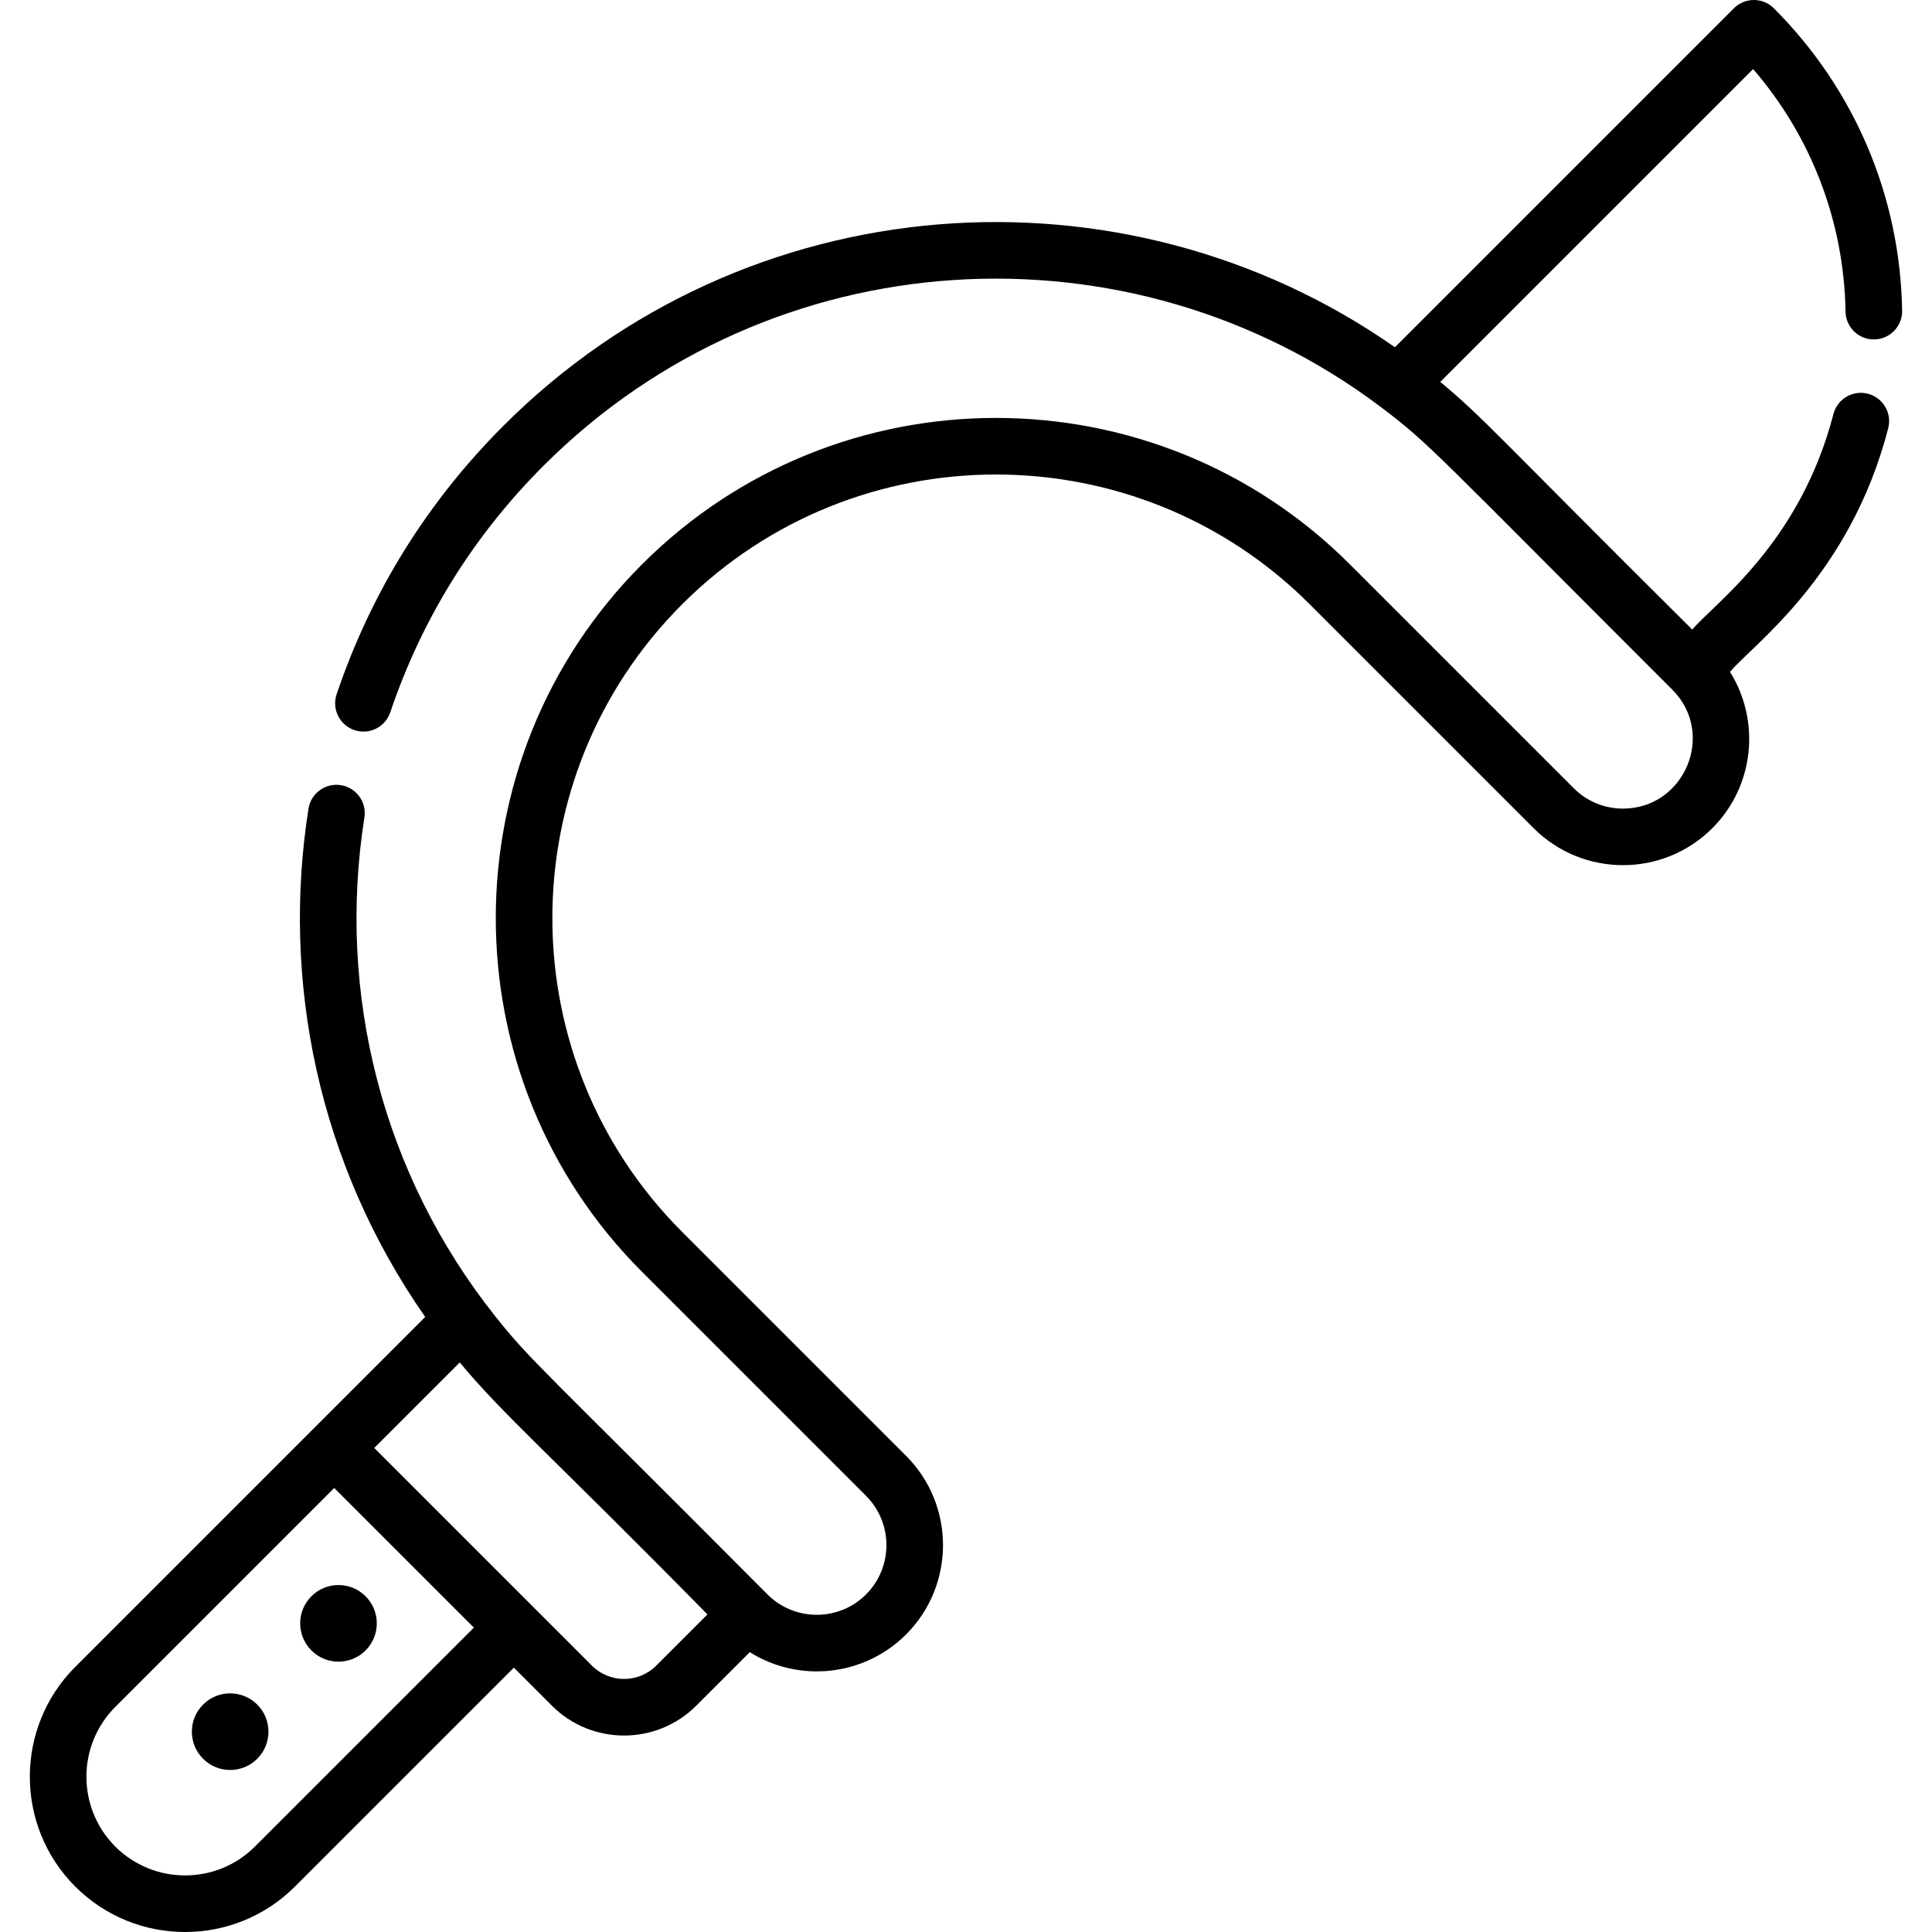 <?xml version="1.0" encoding="iso-8859-1"?>
<!-- Generator: Adobe Illustrator 23.0.3, SVG Export Plug-In . SVG Version: 6.00 Build 0)  -->
<svg version="1.1" id="Capa_1" xmlns="http://www.w3.org/2000/svg" xmlns:xlink="http://www.w3.org/1999/xlink" x="0px" y="0px"
	 viewBox="0 0 512 512" style="enable-background:new 0 0 512 512;" xml:space="preserve">
<g>
	<path d="M96.88,423.027c-3.965-3.965-10.392-3.965-14.357,0s-3.965,10.392,0,14.357c3.965,3.965,10.392,3.965,14.357,0
		C100.844,433.419,100.844,426.991,96.88,423.027z"/>
	<path d="M53.816,451.734c-3.965,3.965-3.965,10.392,0,14.357c3.965,3.964,10.392,3.964,14.357,0c3.965-3.965,3.965-10.392,0-14.357
		C64.208,447.769,57.781,447.769,53.816,451.734z"/>
	<path d="M459.492,2.197l-89.828,89.828c-71.941-50.329-172.034-43.403-236.222,20.784c-20.228,20.227-35.108,44.174-44.229,71.172
		c-1.326,3.924,0.781,8.18,4.705,9.506c3.924,1.326,8.181-0.781,9.506-4.705c8.375-24.793,22.043-46.785,40.624-65.366
		c60.427-60.427,155.485-65.607,221.864-15.566c12.98,9.785,13.8,11.505,77.258,74.91c11.694,11.694,3.223,31.529-13.06,31.529
		c-4.933,0-9.571-1.921-13.06-5.409l-59.344-59.344c-51.704-51.705-135.834-51.705-187.539,0
		c-51.705,51.705-51.705,135.835,0,187.539l59.344,59.344c7.201,7.201,7.201,18.918,0,26.12c-7.202,7.201-18.919,7.201-26.12,0
		c-60.415-60.692-62.686-61.821-72.114-73.68c-29.918-37.58-42.071-85.549-34.705-132.208c0.646-4.091-2.148-7.932-6.239-8.578
		c-4.088-0.646-7.932,2.147-8.578,6.239c-7.205,45.638,2.57,94.08,30.929,134.692c-10.907,10.907-81.911,81.911-92.74,92.74
		c-16.051,16.051-16.051,42.167,0,58.218c16.05,16.051,42.168,16.052,58.218,0l58.019-58.019l10.083,10.083
		c10.543,10.544,27.702,10.546,38.247,0l14.183-14.183c13.053,8.173,30.294,6.432,41.423-4.697c13.05-13.05,13.05-34.284,0-47.333
		l-59.344-59.344c-45.856-45.856-45.856-120.469,0-166.325c45.856-45.856,120.469-45.857,166.325,0l59.344,59.344
		c13.05,13.05,34.285,13.05,47.333,0c11.226-11.226,12.785-28.504,4.697-41.423c5.884-7.137,31.765-25.257,41.928-64.581
		c1.037-4.011-1.374-8.102-5.384-9.139c-4.009-1.036-8.102,1.374-9.139,5.385c-8.911,34.474-31.749,50.293-37.406,57.121
		c-51.381-51.043-55.238-56.072-66.782-65.64l82.909-82.909c15.442,17.883,24.084,40.437,24.491,64.28
		c0.071,4.141,3.459,7.44,7.627,7.371c4.142-0.071,7.442-3.485,7.371-7.627c-0.517-30.268-12.589-58.724-33.993-80.128
		C467.17-0.732,462.421-0.732,459.492,2.197z M67.557,489.355c-10.203,10.203-26.803,10.202-37.005,0
		c-10.202-10.202-10.202-26.802,0-37.004l58.019-58.02c5.587,5.587,26.18,26.18,37.005,37.005L67.557,489.355z M173.906,441.418
		c-4.697,4.696-12.337,4.695-17.033,0l-15.386-15.386h0l-42.308-42.308l22.664-22.664c11.436,13.823,24.475,24.913,65.64,66.782
		L173.906,441.418z"/>
</g>
<g>
</g>
<g>
</g>
<g>
</g>
<g>
</g>
<g>
</g>
<g>
</g>
<g>
</g>
<g>
</g>
<g>
</g>
<g>
</g>
<g>
</g>
<g>
</g>
<g>
</g>
<g>
</g>
<g>
</g>
</svg>
